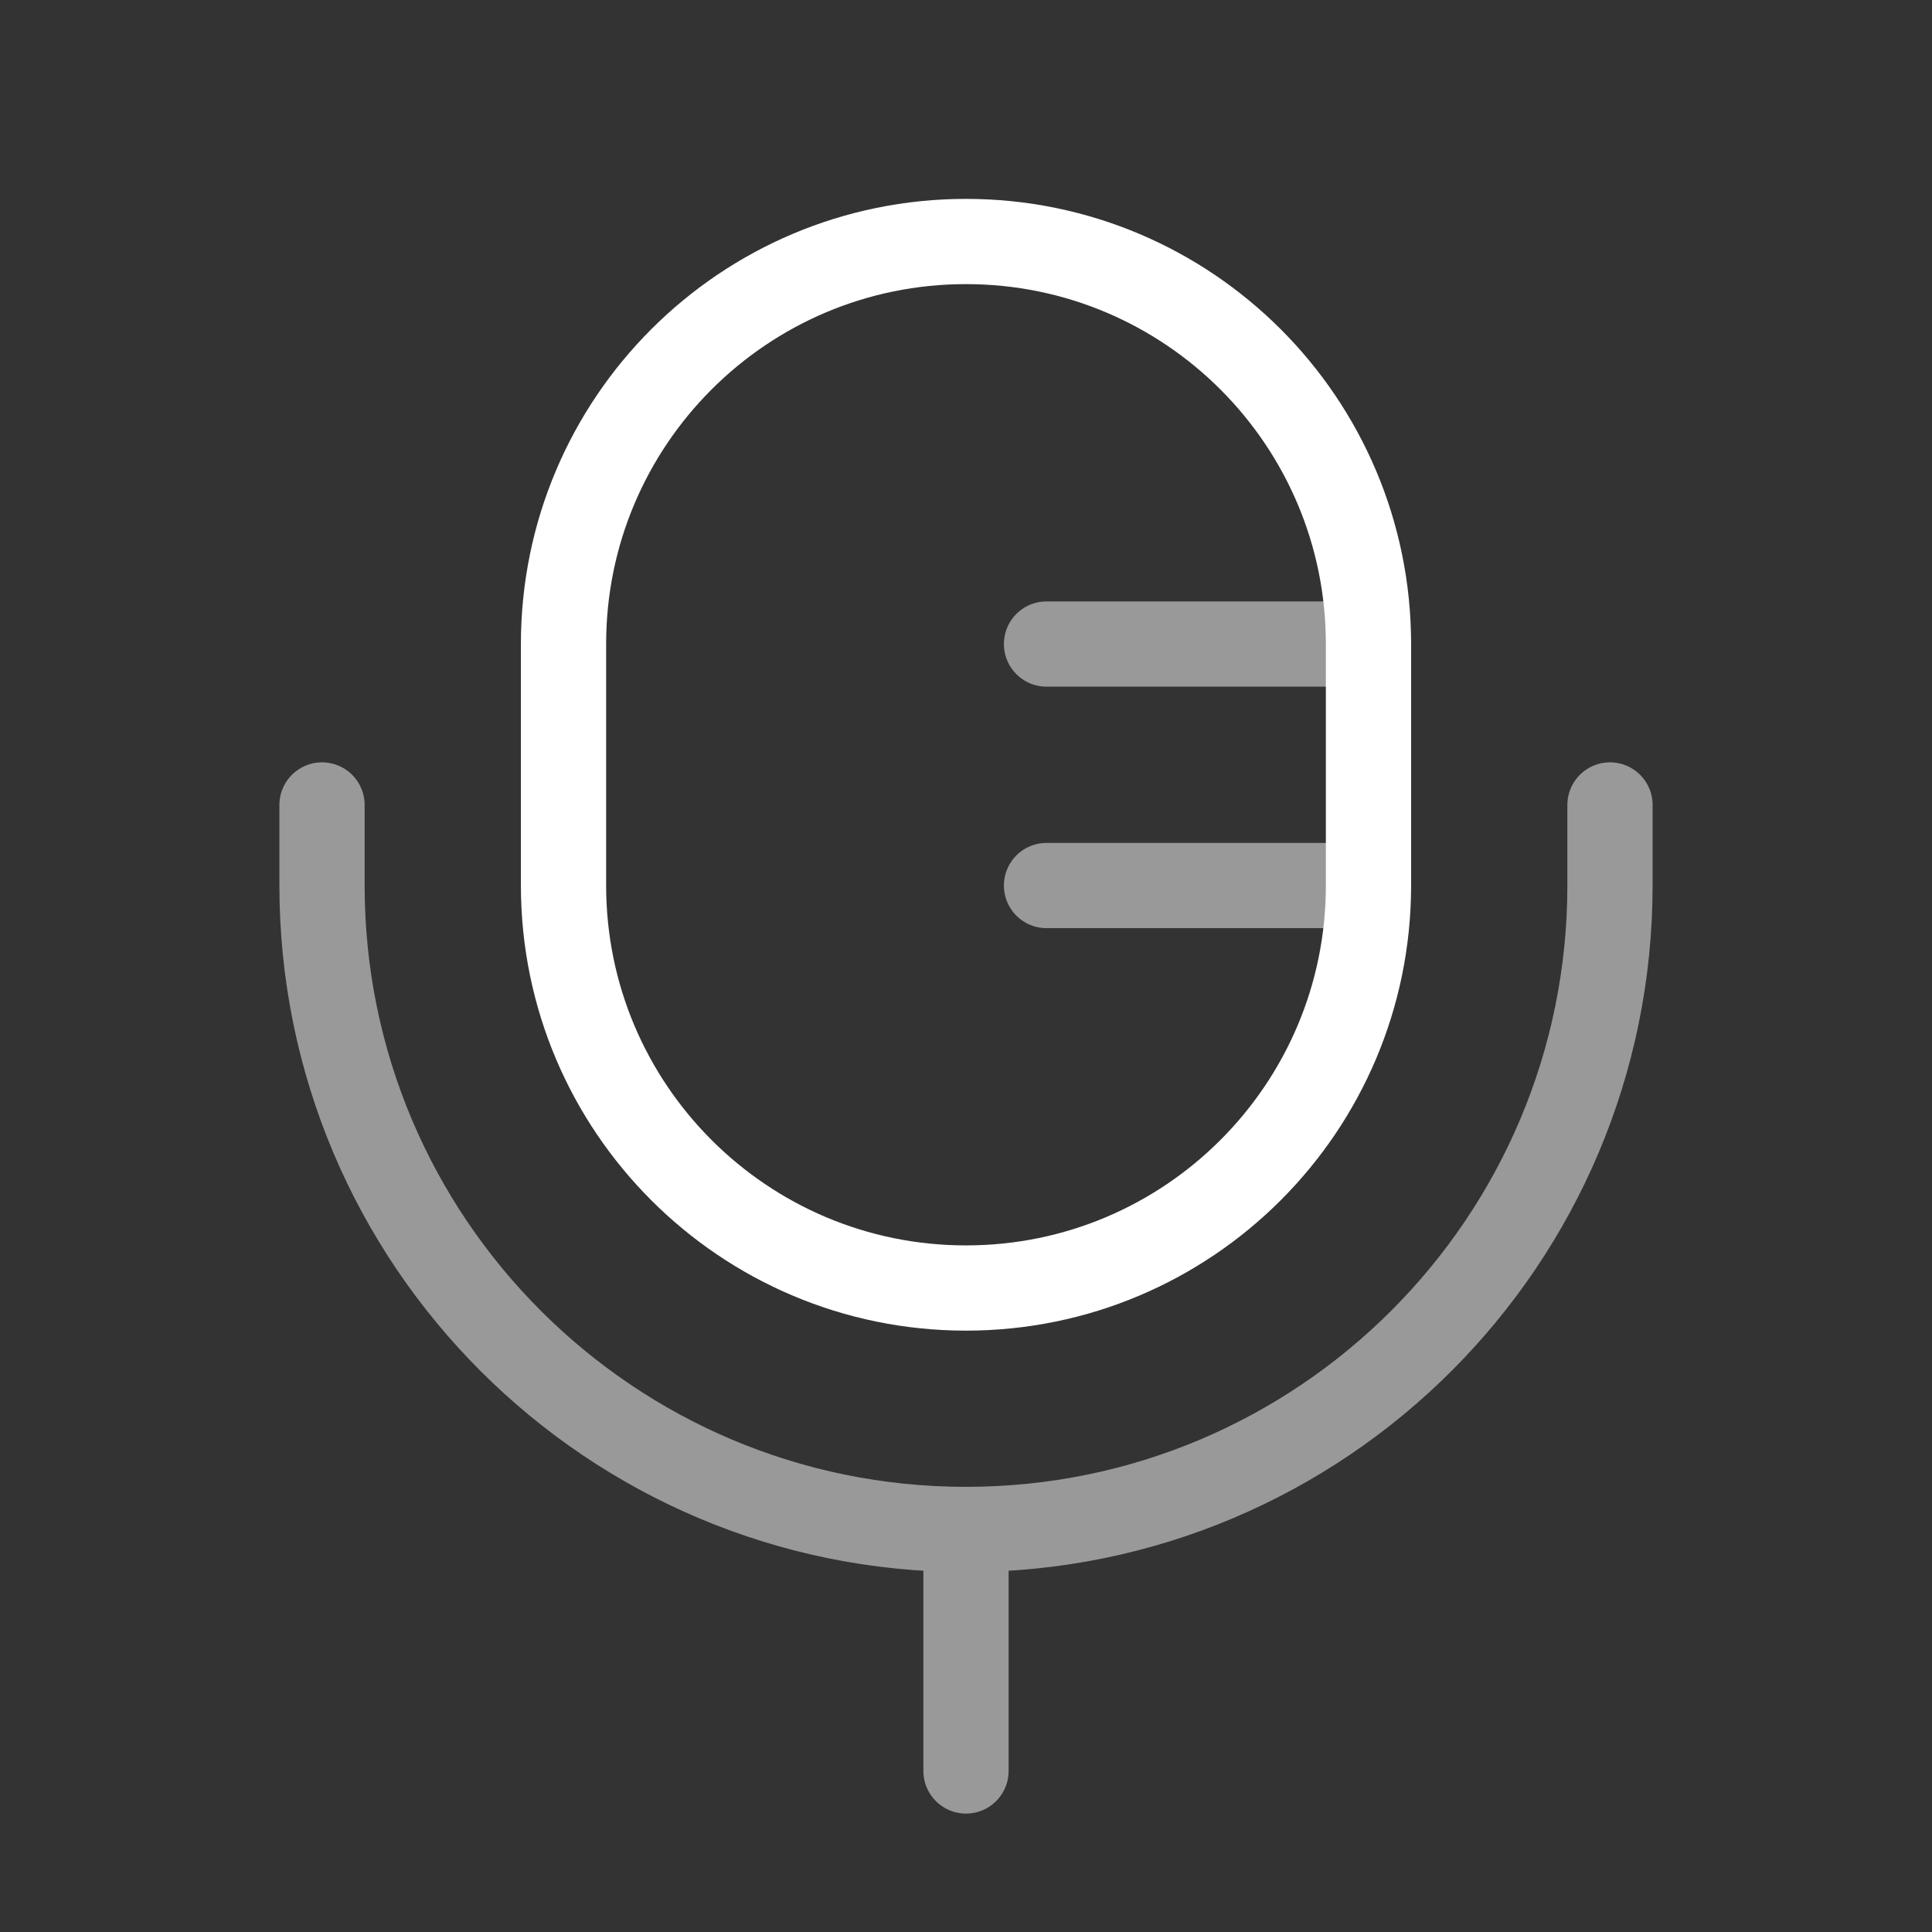 <svg width="34" height="34" viewBox="0 0 34 34" fill="none" xmlns="http://www.w3.org/2000/svg">
<rect x="0" y="0" width="34" height="34" fill="#333333" stroke="none"/>
<path d="M9.917 11.333C9.917 7.421 13.088 4.25 17 4.25C20.912 4.25 24.083 7.421 24.083 11.333V15.583C24.083 19.495 20.912 22.667 17 22.667C13.088 22.667 9.917 19.495 9.917 15.583V11.333Z" stroke="white" stroke-width="1.5"/>
<path opacity="0.5" d="M18.417 11.334H24.083" stroke="white" stroke-width="1.5" stroke-linecap="round"/>
<path opacity="0.5" d="M18.417 15.584H24.083" stroke="white" stroke-width="1.5" stroke-linecap="round"/>
<path opacity="0.5" d="M28.333 14.166V15.583C28.333 21.842 23.259 26.916 17 26.916M17 26.916C10.741 26.916 5.667 21.842 5.667 15.583V14.166M17 26.916V31.166" stroke="white" stroke-width="1.5" stroke-linecap="round"/>
</svg>
